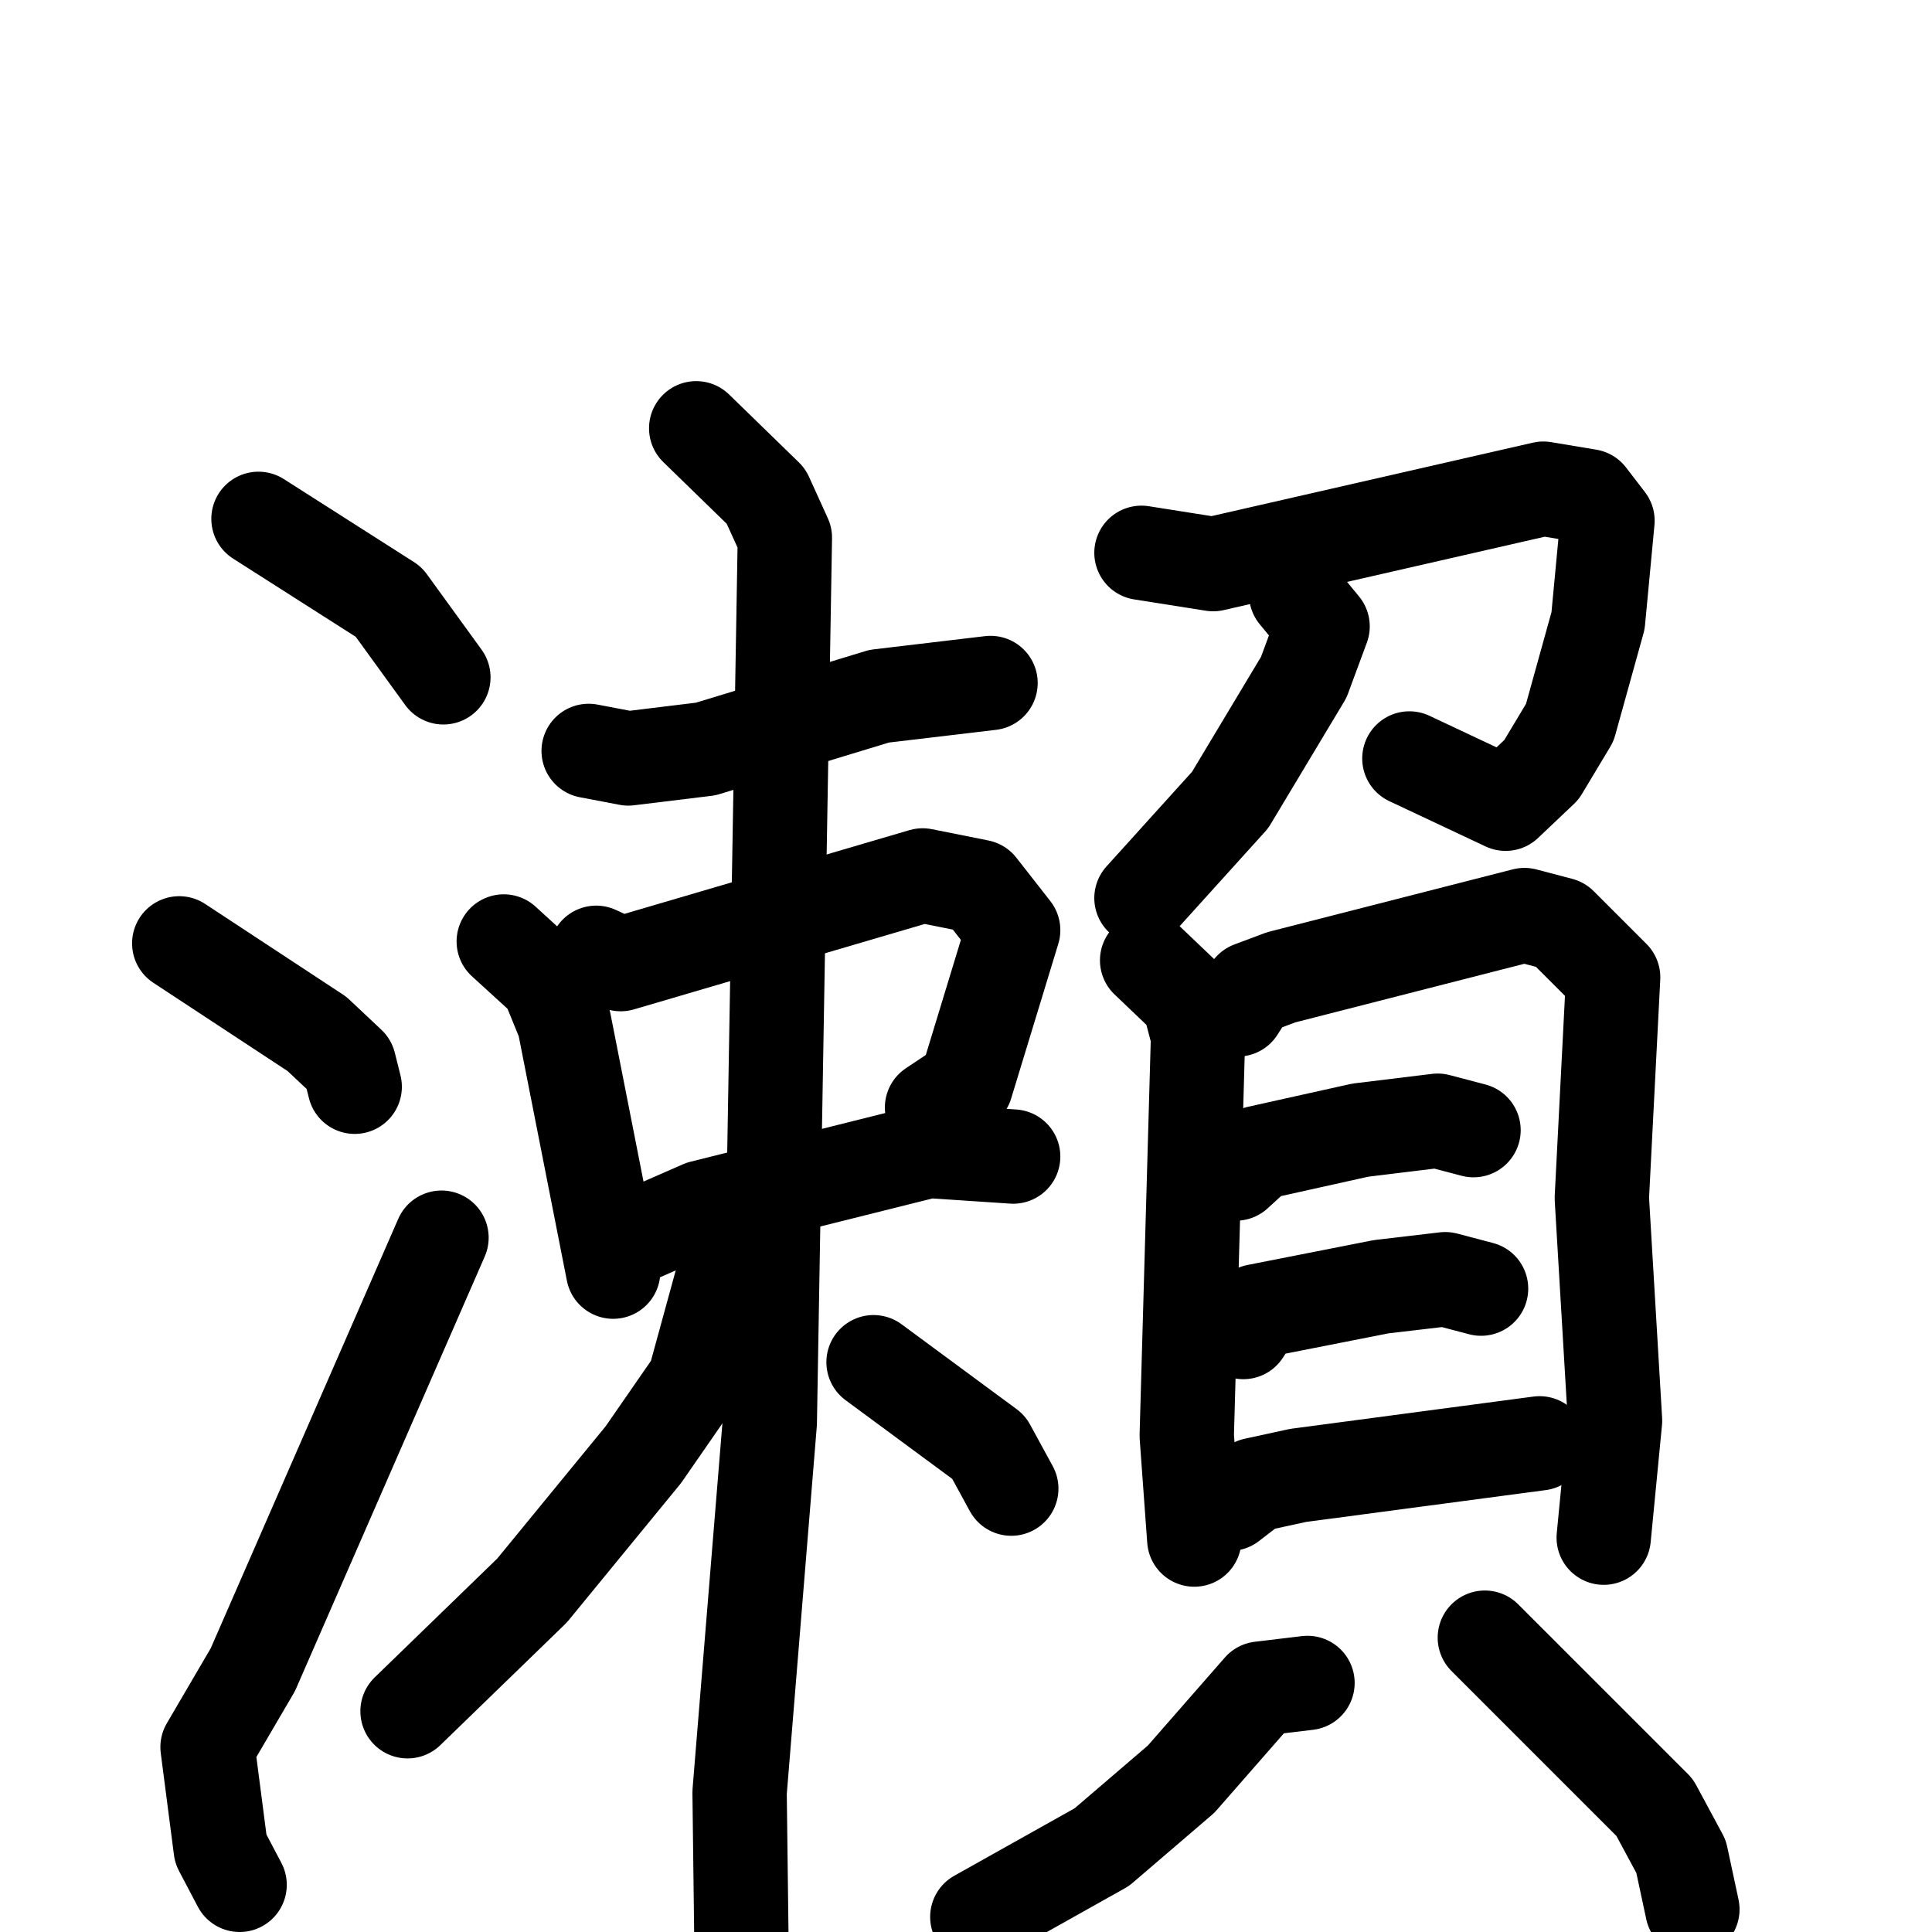 <svg xmlns="http://www.w3.org/2000/svg" viewBox="0 0 1024 1024">
  <g style="fill:none;stroke:#000000;stroke-width:50;stroke-linecap:round;stroke-linejoin:round;" transform="scale(1, 1) translate(0, 0)">
    <path d="M 137.0,275.0 L 206.0,319.0 L 235.0,359.0"/>
    <path d="M 95.0,500.0 L 168.0,548.0 L 185.0,564.0 L 188.0,576.0"/>
    <path d="M 127.0,999.0 L 117.0,980.0 L 110.0,926.0 L 134.0,885.0 L 234.0,656.0"/>
    <path d="M 312.0,398.0 L 333.0,402.0 L 374.0,397.0 L 466.0,369.0 L 525.0,362.0"/>
    <path d="M 267.0,499.0 L 290.0,520.0 L 299.0,542.0 L 325.0,674.0"/>
    <path d="M 316.0,505.0 L 329.0,511.0 L 489.0,464.0 L 519.0,470.0 L 537.0,493.0 L 512.0,575.0 L 494.0,587.0"/>
    <path d="M 340.0,654.0 L 372.0,640.0 L 492.0,610.0 L 537.0,613.0"/>
    <path d="M 369.0,227.0 L 406.0,263.0 L 416.0,285.0 L 408.0,754.0 L 392.0,950.0 L 393.0,1031.0"/>
    <path d="M 388.0,659.0 L 368.0,732.0 L 341.0,771.0 L 282.0,843.0 L 216.0,907.0"/>
    <path d="M 463.0,722.0 L 524.0,767.0 L 536.0,789.0"/>
    <path d="M 605.0,293.0 L 643.0,299.0 L 818.0,259.0 L 842.0,263.0 L 852.0,276.0 L 847.0,329.0 L 832.0,383.0 L 817.0,408.0 L 798.0,426.0 L 747.0,402.0"/>
    <path d="M 687.0,315.0 L 701.0,332.0 L 691.0,359.0 L 652.0,424.0 L 605.0,476.0"/>
    <path d="M 608.0,509.0 L 630.0,530.0 L 635.0,549.0 L 629.0,761.0 L 633.0,816.0"/>
    <path d="M 656.0,535.0 L 663.0,524.0 L 679.0,518.0 L 808.0,485.0 L 827.0,490.0 L 855.0,518.0 L 849.0,635.0 L 856.0,753.0 L 850.0,815.0"/>
    <path d="M 655.0,622.0 L 667.0,611.0 L 721.0,599.0 L 762.0,594.0 L 781.0,599.0"/>
    <path d="M 659.0,706.0 L 666.0,695.0 L 732.0,682.0 L 766.0,678.0 L 785.0,683.0"/>
    <path d="M 652.0,797.0 L 665.0,787.0 L 688.0,782.0 L 816.0,765.0"/>
    <path d="M 693.0,892.0 L 668.0,895.0 L 626.0,943.0 L 584.0,979.0 L 518.0,1016.0"/>
    <path d="M 787.0,868.0 L 877.0,958.0 L 891.0,984.0 L 897.0,1012.0"/>
  </g>
</svg>

